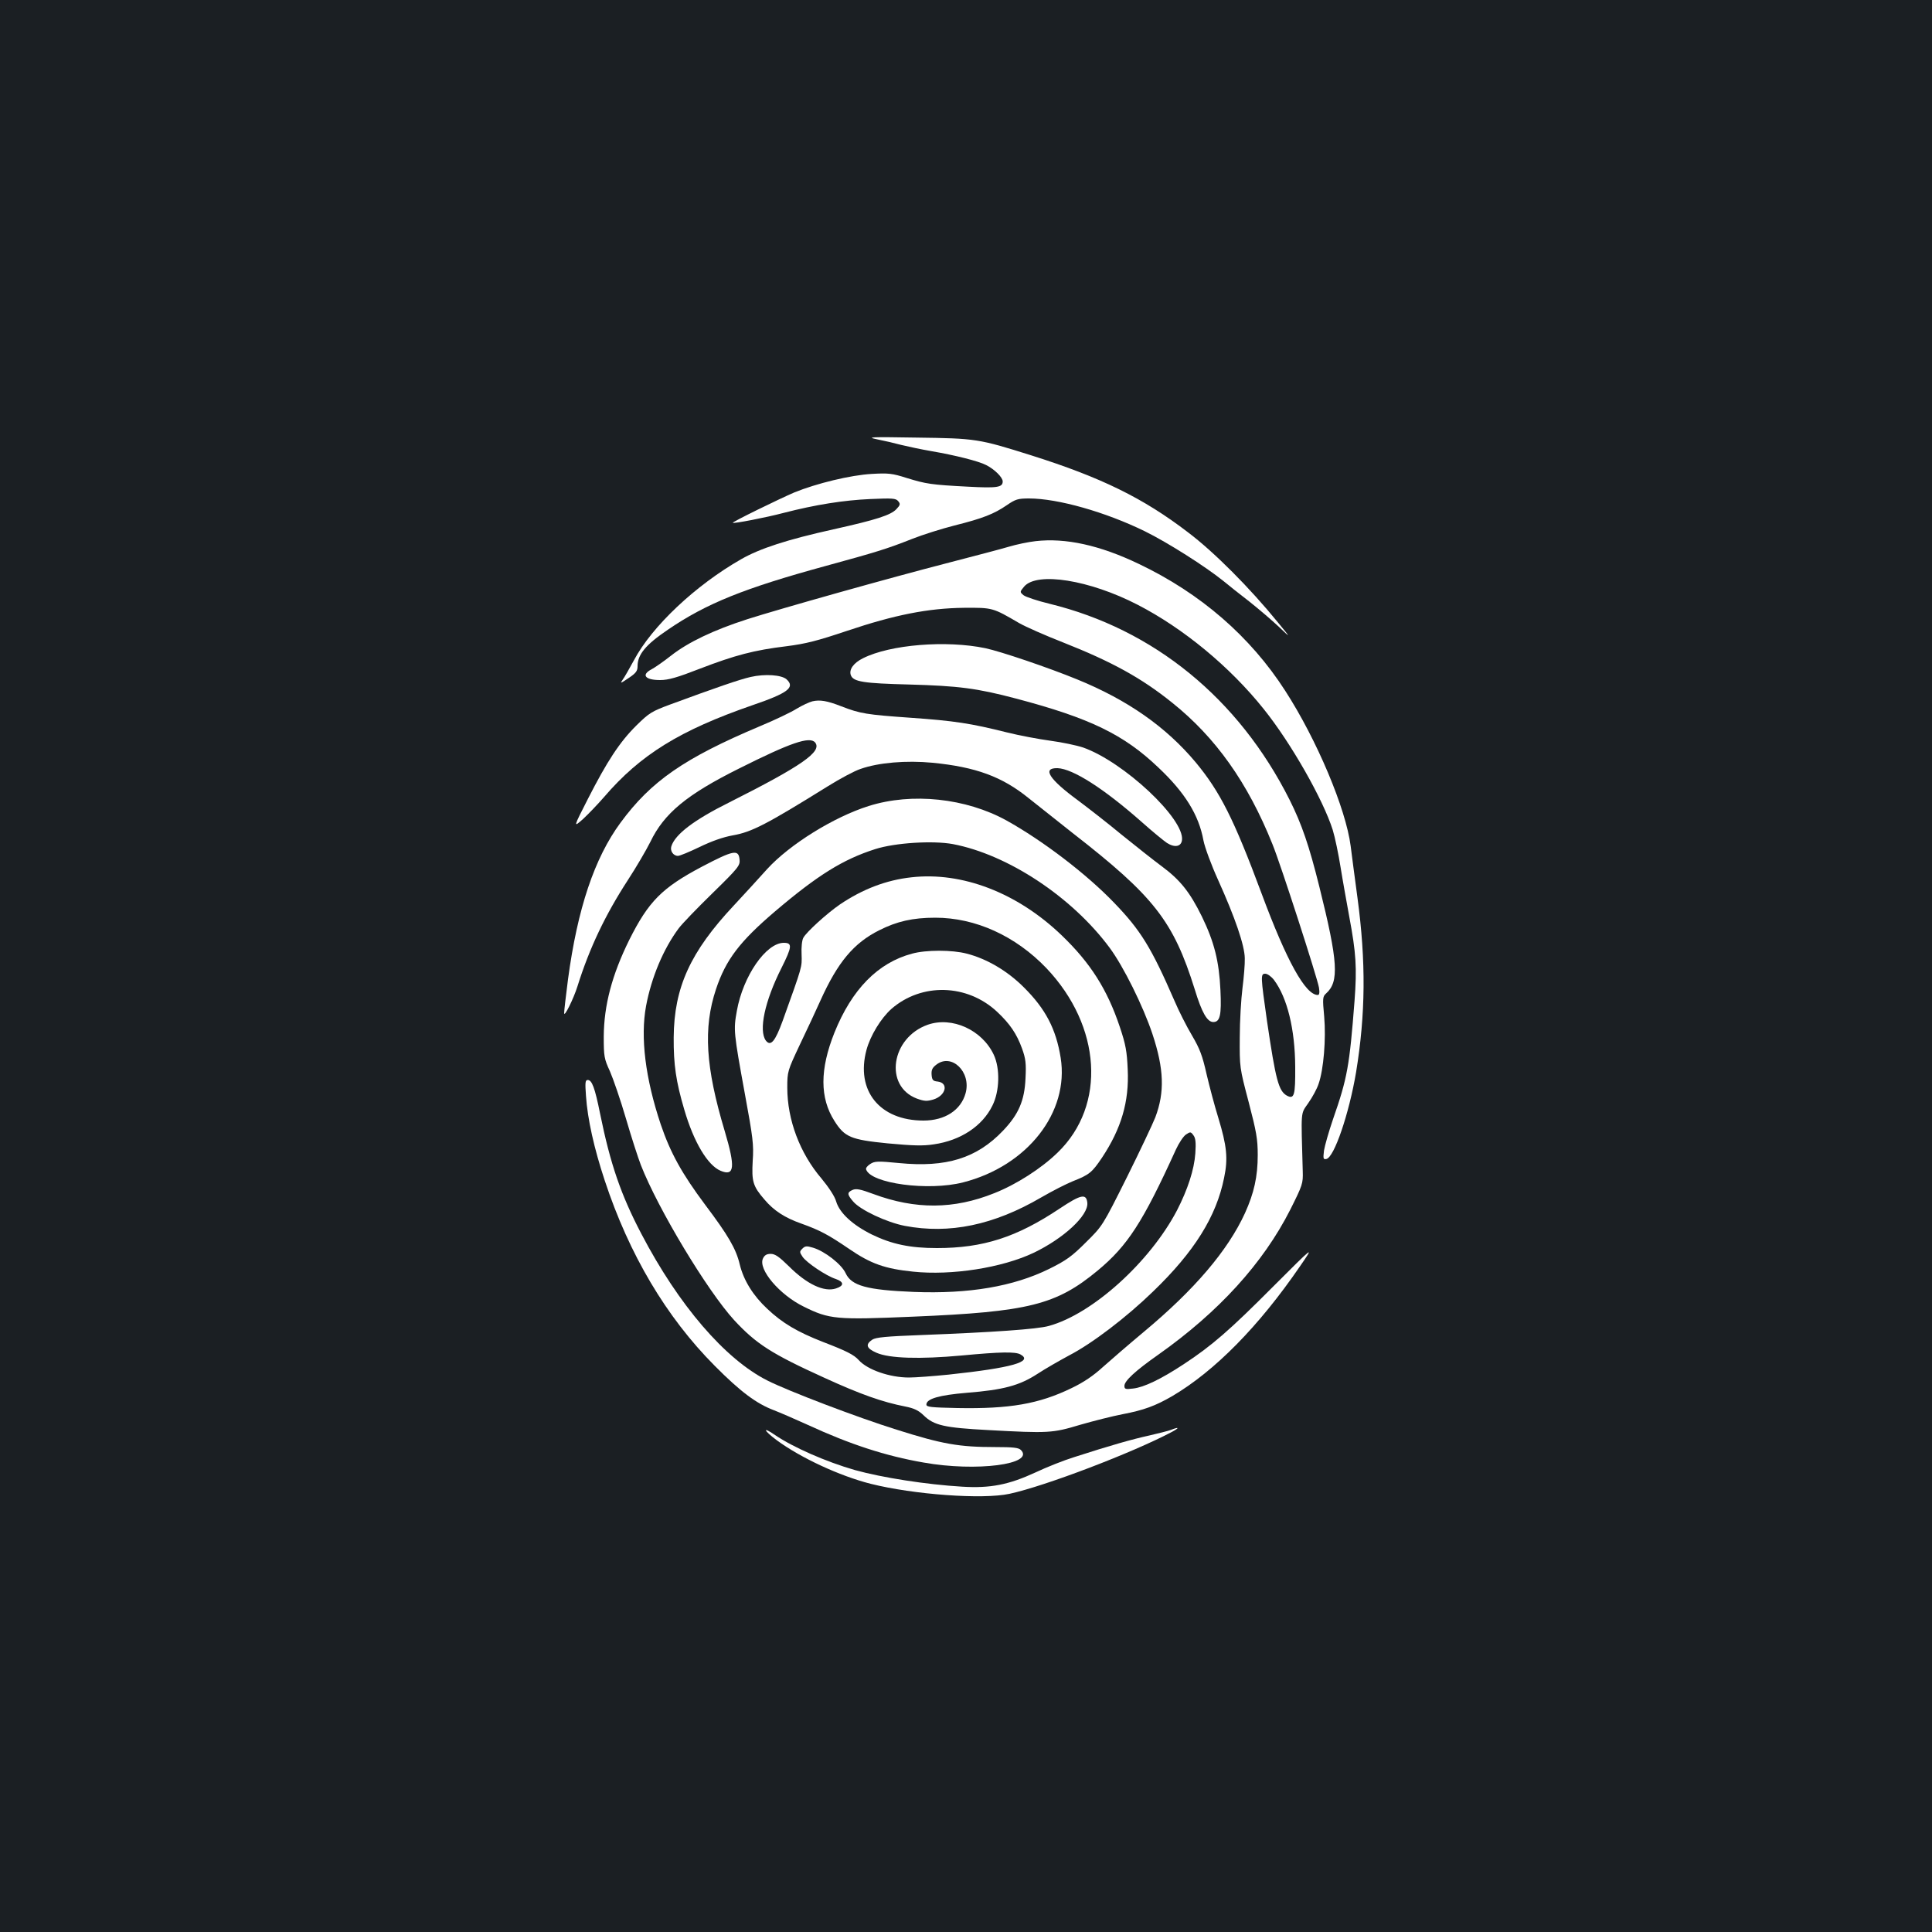 <?xml version="1.0" standalone="no"?>
<!DOCTYPE svg PUBLIC "-//W3C//DTD SVG 20010904//EN"
 "http://www.w3.org/TR/2001/REC-SVG-20010904/DTD/svg10.dtd">
<svg version="1.0" xmlns="http://www.w3.org/2000/svg"
 width="1000pt" height="1000pt" viewBox="0 0 1000 1000"
 preserveAspectRatio="xMidYMid meet">
<rect width="100%" height="100%" fill="#1b1f23"/>
<g transform="translate(0,1000) scale(0.1,-0.1)"
fill="#ffffff" stroke="none">
<path d="M4540 7726 c36 -7 92 -20 125 -29 33 -8 103 -23 155 -32 123 -21 246
-52 284 -72 44 -22 86 -64 86 -85 0 -31 -30 -35 -180 -27 -191 10 -216 14
-317 45 -75 24 -95 26 -181 21 -109 -6 -286 -49 -401 -96 -75 -32 -323 -153
-318 -157 5 -5 171 27 262 51 166 43 313 66 450 72 114 5 132 4 144 -11 12
-14 11 -20 -9 -41 -29 -31 -102 -55 -327 -105 -239 -53 -380 -99 -476 -154
-237 -135 -463 -348 -556 -524 -23 -42 -49 -88 -58 -100 -15 -21 -11 -20 30 8
39 26 47 37 47 62 0 60 42 111 156 188 200 137 398 216 819 331 256 70 316 88
447 140 53 21 151 52 218 69 148 37 205 60 271 105 45 31 58 35 115 35 149 0
396 -70 600 -170 118 -58 313 -182 406 -257 25 -21 86 -69 135 -107 48 -38
117 -97 152 -130 64 -61 64 -61 -5 23 -145 178 -329 363 -464 465 -232 178
-451 285 -812 399 -273 86 -286 88 -593 92 -242 4 -263 3 -205 -9z"/>
<path d="M5360 7199 c-37 -4 -99 -17 -139 -29 -40 -12 -178 -48 -305 -81 -311
-80 -879 -240 -1048 -294 -174 -56 -306 -119 -394 -188 -38 -30 -84 -62 -101
-71 -56 -29 -34 -56 44 -56 42 0 88 13 206 59 182 70 281 96 447 116 102 13
160 28 315 80 244 82 418 117 605 119 148 1 148 1 285 -79 33 -19 135 -64 227
-100 253 -100 406 -184 565 -312 224 -179 391 -413 519 -732 43 -105 232 -691
241 -743 4 -26 2 -38 -6 -38 -64 0 -161 175 -291 525 -144 387 -215 527 -341
679 -153 183 -352 323 -615 430 -149 61 -394 144 -474 161 -202 42 -492 19
-633 -52 -49 -24 -74 -59 -63 -88 13 -34 66 -42 301 -48 255 -7 351 -19 555
-73 382 -101 557 -186 736 -357 137 -129 209 -245 233 -377 7 -36 41 -128 76
-205 88 -195 137 -338 138 -405 1 -30 -5 -100 -12 -155 -7 -55 -14 -170 -14
-255 -1 -154 -1 -156 46 -334 40 -153 47 -192 47 -274 0 -112 -19 -197 -66
-301 -89 -194 -261 -396 -524 -615 -79 -66 -175 -149 -213 -183 -47 -43 -98
-78 -161 -108 -169 -82 -321 -108 -591 -103 -134 3 -160 5 -160 18 0 30 66 49
210 61 188 15 271 37 365 98 41 27 115 69 163 95 120 62 298 198 435 331 214
206 328 389 368 589 21 100 14 165 -30 310 -19 61 -46 163 -61 227 -21 94 -35
131 -75 199 -28 47 -69 128 -91 180 -120 276 -175 365 -312 507 -144 150 -370
322 -557 426 -210 116 -490 146 -714 75 -181 -57 -409 -199 -525 -326 -42 -47
-120 -132 -173 -189 -225 -240 -309 -424 -311 -683 -1 -140 12 -229 55 -374
49 -168 121 -288 188 -316 72 -30 77 18 21 206 -99 330 -112 533 -45 734 51
153 123 247 306 403 221 188 352 269 518 322 103 33 299 45 402 26 284 -54
616 -273 811 -536 72 -97 174 -303 222 -447 60 -181 64 -301 15 -431 -12 -31
-78 -171 -147 -310 -126 -252 -126 -252 -212 -337 -73 -73 -102 -94 -191 -138
-185 -91 -415 -130 -700 -119 -244 10 -323 32 -353 97 -21 46 -108 114 -169
132 -33 10 -41 9 -55 -5 -15 -15 -15 -18 1 -42 20 -30 122 -99 172 -115 43
-15 44 -35 1 -49 -61 -20 -150 21 -244 115 -50 49 -71 64 -94 64 -21 0 -32 -7
-40 -24 -26 -56 86 -188 211 -249 133 -66 168 -69 566 -52 599 25 741 61 956
239 154 128 233 249 404 625 16 35 40 71 53 79 22 15 25 14 38 -4 11 -14 14
-37 10 -94 -6 -84 -39 -186 -95 -295 -140 -267 -437 -536 -663 -598 -59 -17
-294 -33 -657 -47 -187 -7 -238 -12 -257 -24 -37 -25 -31 -45 22 -68 66 -29
223 -34 441 -14 201 19 276 20 303 6 70 -38 -44 -70 -371 -105 -80 -8 -172
-15 -205 -15 -100 0 -215 40 -260 90 -25 28 -65 48 -185 94 -133 52 -211 98
-289 172 -73 68 -122 147 -142 229 -19 81 -60 151 -179 309 -121 162 -180 269
-230 416 -80 239 -106 451 -76 613 28 149 90 296 169 402 16 22 95 104 174
181 136 133 144 144 141 175 -5 54 -31 49 -195 -37 -206 -109 -276 -179 -376
-379 -89 -180 -131 -338 -132 -500 0 -103 2 -115 32 -180 17 -39 55 -149 83
-245 28 -96 63 -204 77 -240 89 -228 344 -651 483 -803 114 -123 193 -174 466
-298 190 -87 302 -126 419 -149 46 -9 69 -20 96 -46 53 -52 108 -64 334 -76
312 -17 332 -16 475 27 69 20 168 45 220 55 110 21 170 43 258 94 220 130 447
360 661 672 75 109 75 109 -140 -106 -224 -225 -316 -305 -462 -401 -117 -77
-206 -120 -262 -126 -40 -5 -45 -3 -45 14 0 25 54 76 175 161 313 221 543 474
683 750 64 128 67 136 65 200 -9 324 -12 293 29 353 21 30 45 74 53 99 26 74
39 232 29 348 -9 95 -8 104 10 120 68 61 62 163 -35 552 -53 213 -91 324 -154
450 -264 525 -703 883 -1243 1015 -62 15 -122 35 -134 44 -20 17 -20 17 3 45
67 78 339 34 587 -94 237 -122 478 -321 653 -540 142 -177 307 -468 357 -625
12 -39 30 -126 41 -195 11 -69 32 -184 45 -256 35 -187 40 -262 27 -435 -26
-336 -37 -399 -111 -611 -22 -64 -43 -138 -47 -163 -5 -42 -4 -47 12 -44 41 8
118 236 154 449 49 300 52 571 7 905 -14 105 -30 224 -35 266 -25 194 -175
550 -339 804 -180 280 -438 504 -757 656 -202 97 -380 136 -535 118z m1234
-2271 c69 -92 109 -256 110 -450 1 -148 -5 -169 -43 -149 -43 24 -58 81 -103
386 -33 233 -34 245 -9 245 11 0 31 -14 45 -32z"/>
<path d="M3885 6496 c-57 -13 -176 -54 -415 -142 -97 -36 -110 -44 -176 -109
-87 -86 -152 -186 -251 -380 -76 -149 -76 -149 -26 -105 27 25 77 77 110 115
188 219 392 345 768 475 184 63 222 92 176 134 -26 23 -112 29 -186 12z"/>
<path d="M4205 6370 c-16 -4 -53 -21 -81 -38 -28 -18 -114 -59 -191 -91 -391
-165 -563 -284 -721 -499 -135 -183 -223 -445 -272 -811 -11 -84 -20 -163 -20
-175 0 -24 49 75 69 139 62 198 144 370 261 550 43 66 95 155 116 197 71 148
188 245 459 380 267 134 366 168 394 135 38 -47 -69 -121 -444 -310 -183 -91
-280 -165 -300 -227 -8 -24 10 -50 34 -50 10 0 60 21 112 46 62 30 121 51 171
60 99 17 177 58 494 255 61 38 137 79 168 89 93 33 236 45 373 32 224 -22 360
-72 497 -183 44 -35 146 -116 227 -180 423 -329 522 -456 633 -810 37 -122 65
-169 96 -169 35 0 43 36 37 164 -7 151 -32 250 -96 382 -63 128 -113 190 -209
261 -42 31 -135 105 -207 163 -71 59 -173 138 -225 177 -150 110 -188 169
-106 167 79 -3 239 -105 436 -279 56 -50 115 -98 130 -108 41 -26 74 -19 78
15 13 110 -302 405 -512 479 -33 11 -109 27 -169 35 -59 8 -161 27 -225 43
-188 47 -271 60 -500 76 -226 16 -259 21 -357 59 -74 29 -111 35 -150 26z"/>
<path d="M4717 5459 c-129 -14 -252 -61 -369 -140 -67 -46 -174 -143 -190
-173 -7 -12 -11 -50 -9 -86 2 -68 5 -57 -98 -344 -39 -107 -62 -134 -87 -102
-38 52 -6 204 81 376 55 110 57 130 12 130 -92 0 -211 -172 -243 -352 -18 -99
-17 -110 42 -433 41 -223 46 -260 40 -344 -6 -106 1 -131 61 -200 48 -57 105
-94 190 -124 98 -35 142 -59 249 -132 111 -76 184 -102 330 -117 200 -21 460
20 623 97 157 75 285 194 279 259 -5 50 -33 44 -144 -30 -222 -148 -395 -204
-635 -204 -138 0 -233 20 -336 70 -99 49 -167 111 -185 171 -7 26 -38 73 -76
119 -112 131 -177 304 -177 470 0 84 1 87 66 225 37 77 84 178 105 225 90 200
173 299 305 365 91 46 173 65 290 65 208 0 415 -94 575 -261 285 -300 311
-710 59 -954 -85 -83 -215 -166 -329 -211 -209 -84 -408 -85 -626 -4 -67 25
-89 29 -107 21 -29 -13 -29 -23 3 -60 37 -44 174 -108 267 -126 231 -44 461 4
706 147 57 33 131 71 164 84 86 34 99 45 151 122 100 151 141 290 133 457 -4
92 -10 128 -41 220 -65 194 -152 331 -301 474 -229 220 -515 330 -778 300z"/>
<path d="M4721 5064 c-177 -47 -312 -185 -402 -409 -76 -190 -76 -338 0 -457
53 -84 85 -97 275 -116 130 -12 183 -14 240 -5 138 20 251 94 303 201 37 74
40 191 7 262 -60 129 -216 200 -342 156 -190 -67 -227 -317 -57 -382 39 -14
52 -15 86 -5 65 20 81 86 22 93 -23 2 -29 8 -31 34 -2 25 3 37 24 53 79 62
182 -37 152 -147 -24 -88 -107 -142 -218 -142 -227 0 -352 155 -295 366 20 74
75 164 129 212 156 136 392 130 547 -15 66 -62 101 -113 129 -190 19 -53 22
-77 18 -155 -5 -115 -36 -186 -116 -270 -136 -143 -294 -192 -538 -168 -112
11 -127 10 -150 -5 -14 -9 -24 -21 -21 -28 24 -73 322 -113 502 -67 333 85
550 363 505 645 -24 149 -78 253 -191 365 -84 84 -190 147 -295 174 -76 20
-211 20 -283 0z"/>
<path d="M3033 4328 c8 -120 42 -272 97 -438 126 -382 318 -707 570 -960 132
-133 215 -195 305 -229 31 -12 110 -46 178 -77 217 -100 401 -160 597 -194
274 -49 578 -9 504 65 -12 12 -41 15 -132 15 -188 0 -274 15 -511 90 -202 63
-564 201 -670 255 -218 110 -458 389 -651 758 -106 202 -161 362 -214 623 -27
134 -42 174 -64 174 -13 0 -14 -14 -9 -82z"/>
<path d="M6061 2599 c-13 -5 -64 -18 -112 -29 -87 -19 -200 -51 -389 -112 -52
-16 -143 -52 -202 -80 -137 -63 -232 -82 -378 -73 -185 11 -415 47 -555 86
-150 43 -320 118 -413 181 -68 47 -61 25 9 -27 124 -91 324 -184 485 -225 224
-56 579 -82 719 -52 185 40 638 213 840 320 41 22 39 28 -4 11z"/>
</g>
</svg>
